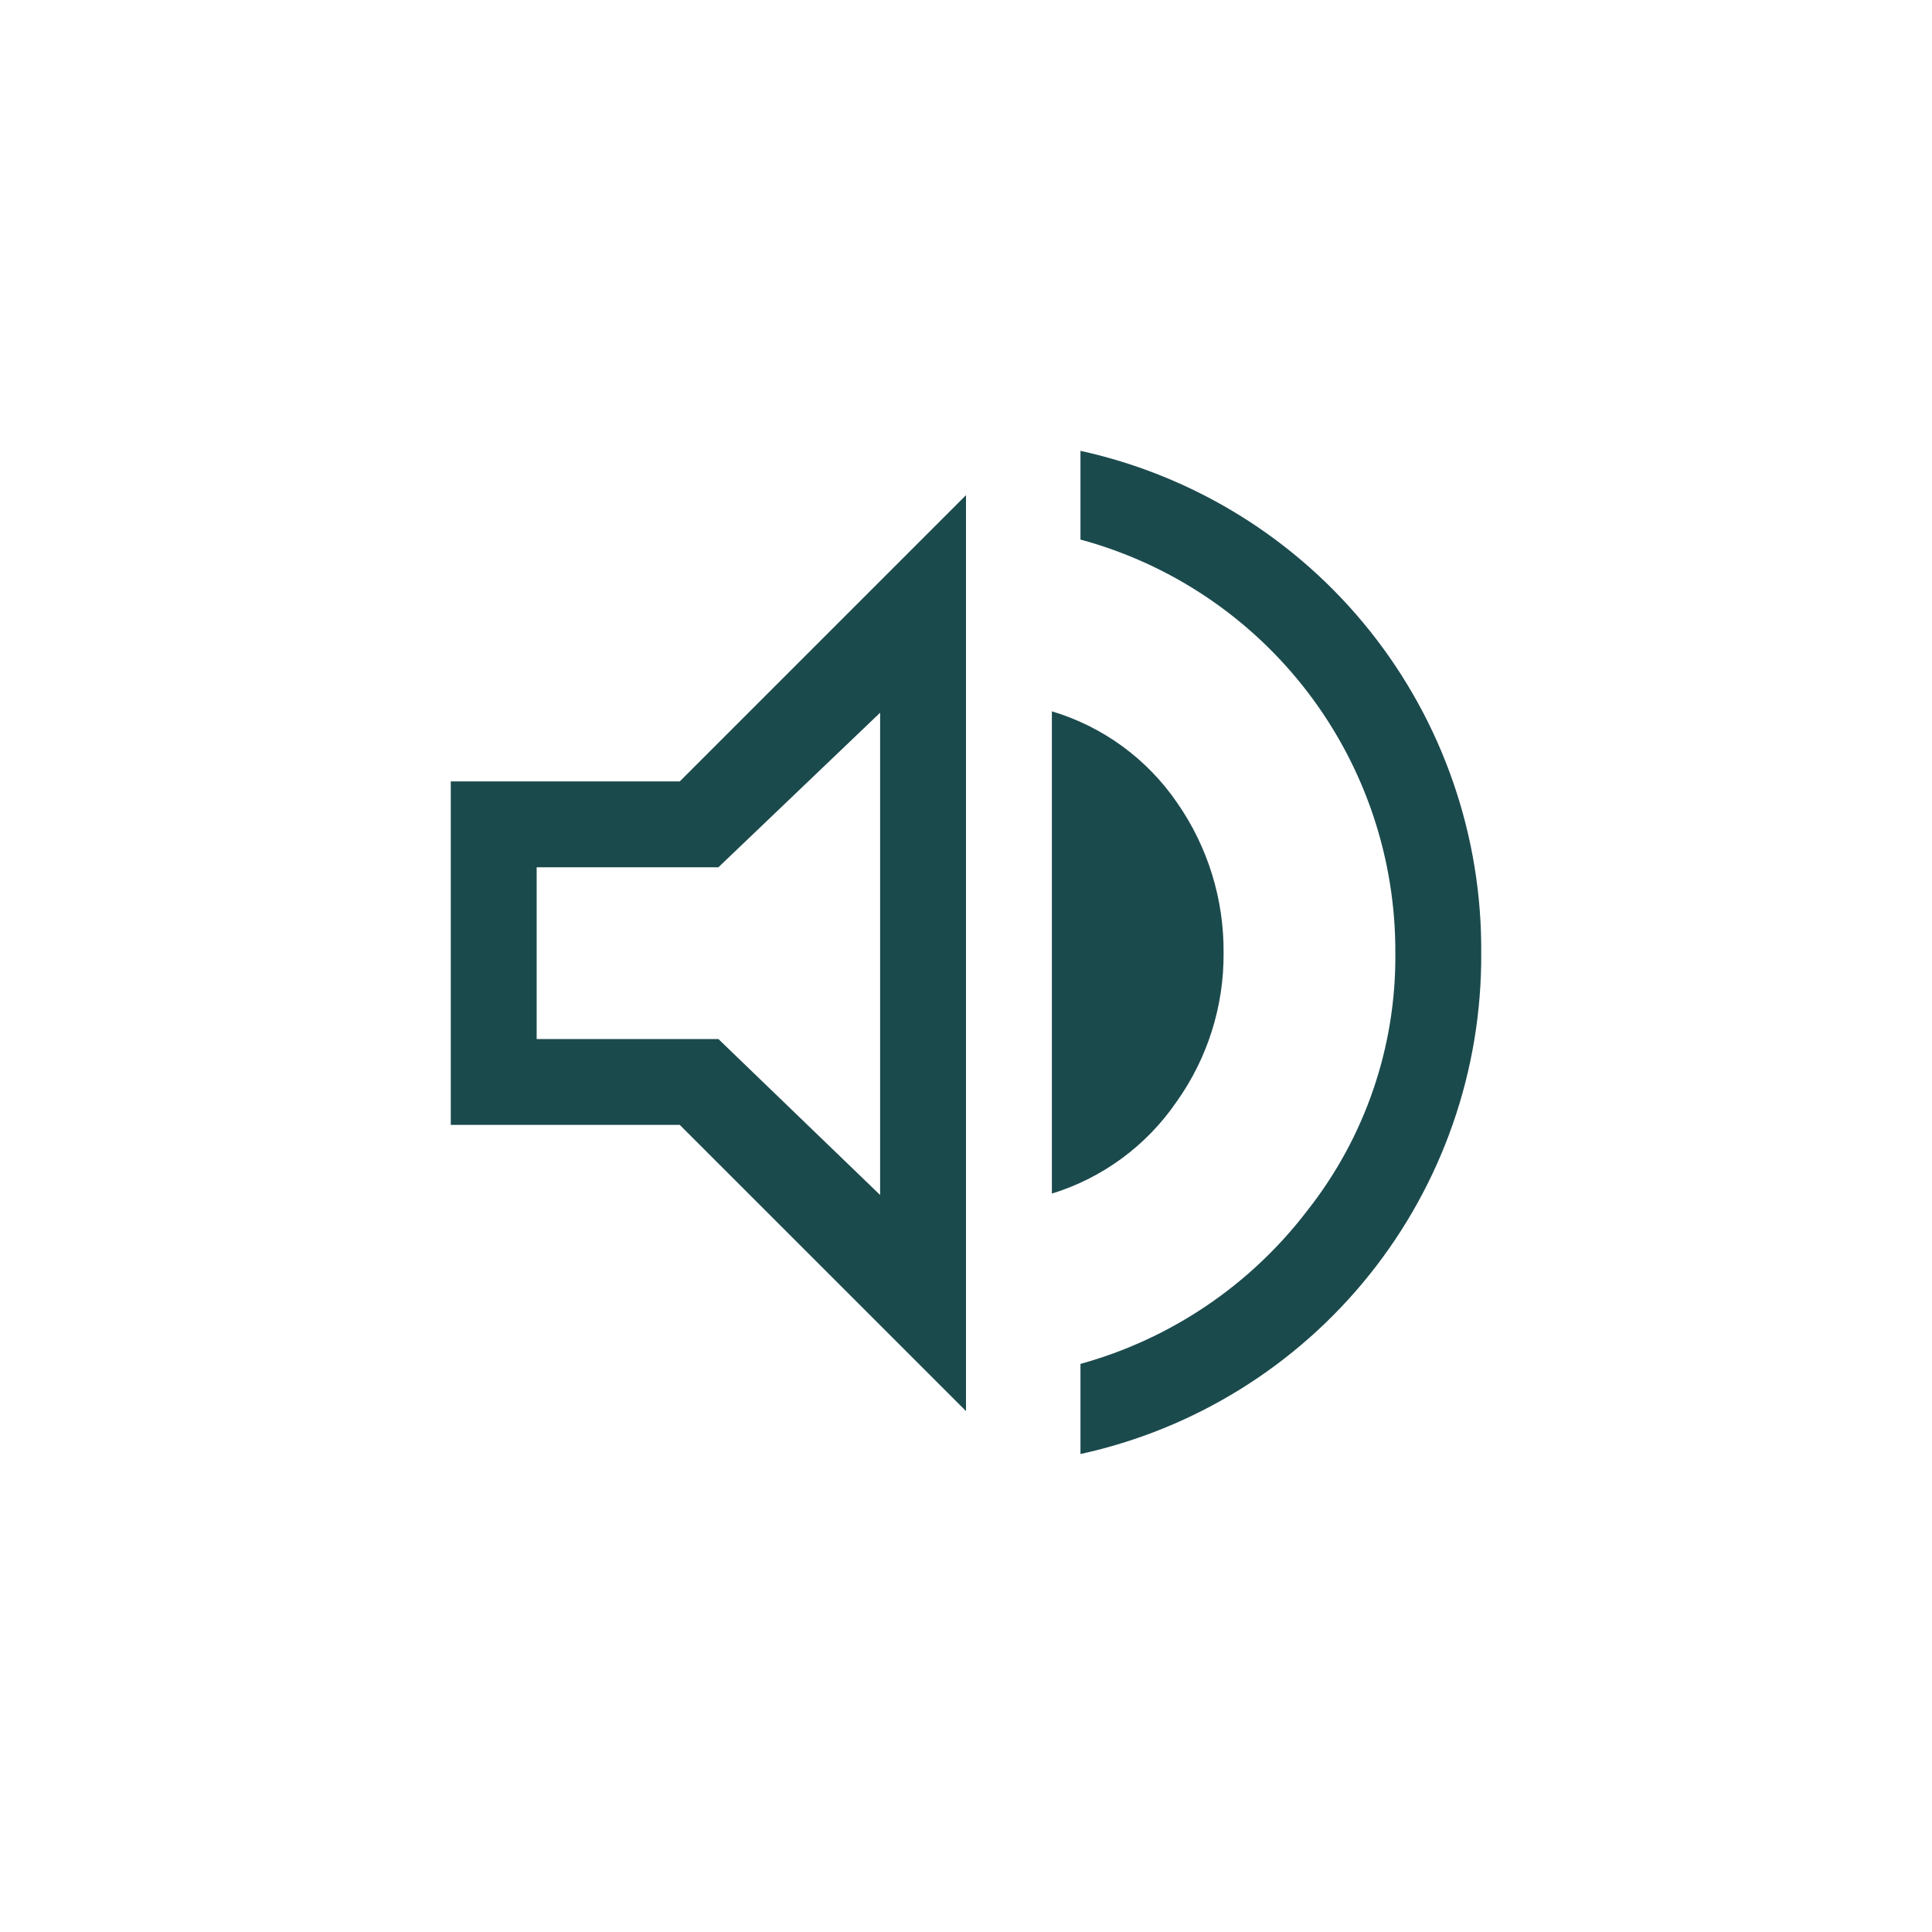 <svg width="40" height="40" viewBox="0 0 40 40" fill="none" xmlns="http://www.w3.org/2000/svg">
<path d="M22.37 30.075V28.238C24.239 27.721 25.887 26.608 27.064 25.067C28.262 23.55 28.907 21.668 28.889 19.734C28.898 17.788 28.264 15.893 27.085 14.345C25.906 12.796 24.249 11.68 22.37 11.171V9.334C24.736 9.853 26.852 11.17 28.362 13.063C29.873 14.957 30.686 17.312 30.667 19.734C30.682 22.151 29.866 24.501 28.355 26.389C26.845 28.276 24.732 29.588 22.37 30.104V30.075ZM9.333 23.29V16.178H14.074L20 10.252V29.215L14.074 23.29H9.333ZM21.778 24.712V14.727C22.835 15.043 23.751 15.712 24.373 16.623C25.008 17.535 25.343 18.622 25.333 19.734C25.34 20.838 24.998 21.917 24.356 22.816C23.735 23.721 22.827 24.389 21.778 24.712V24.712ZM18.222 14.756L14.874 17.956H11.111V21.512H14.874L18.222 24.741V14.756Z" fill="#1B4A4D"/>
</svg>
